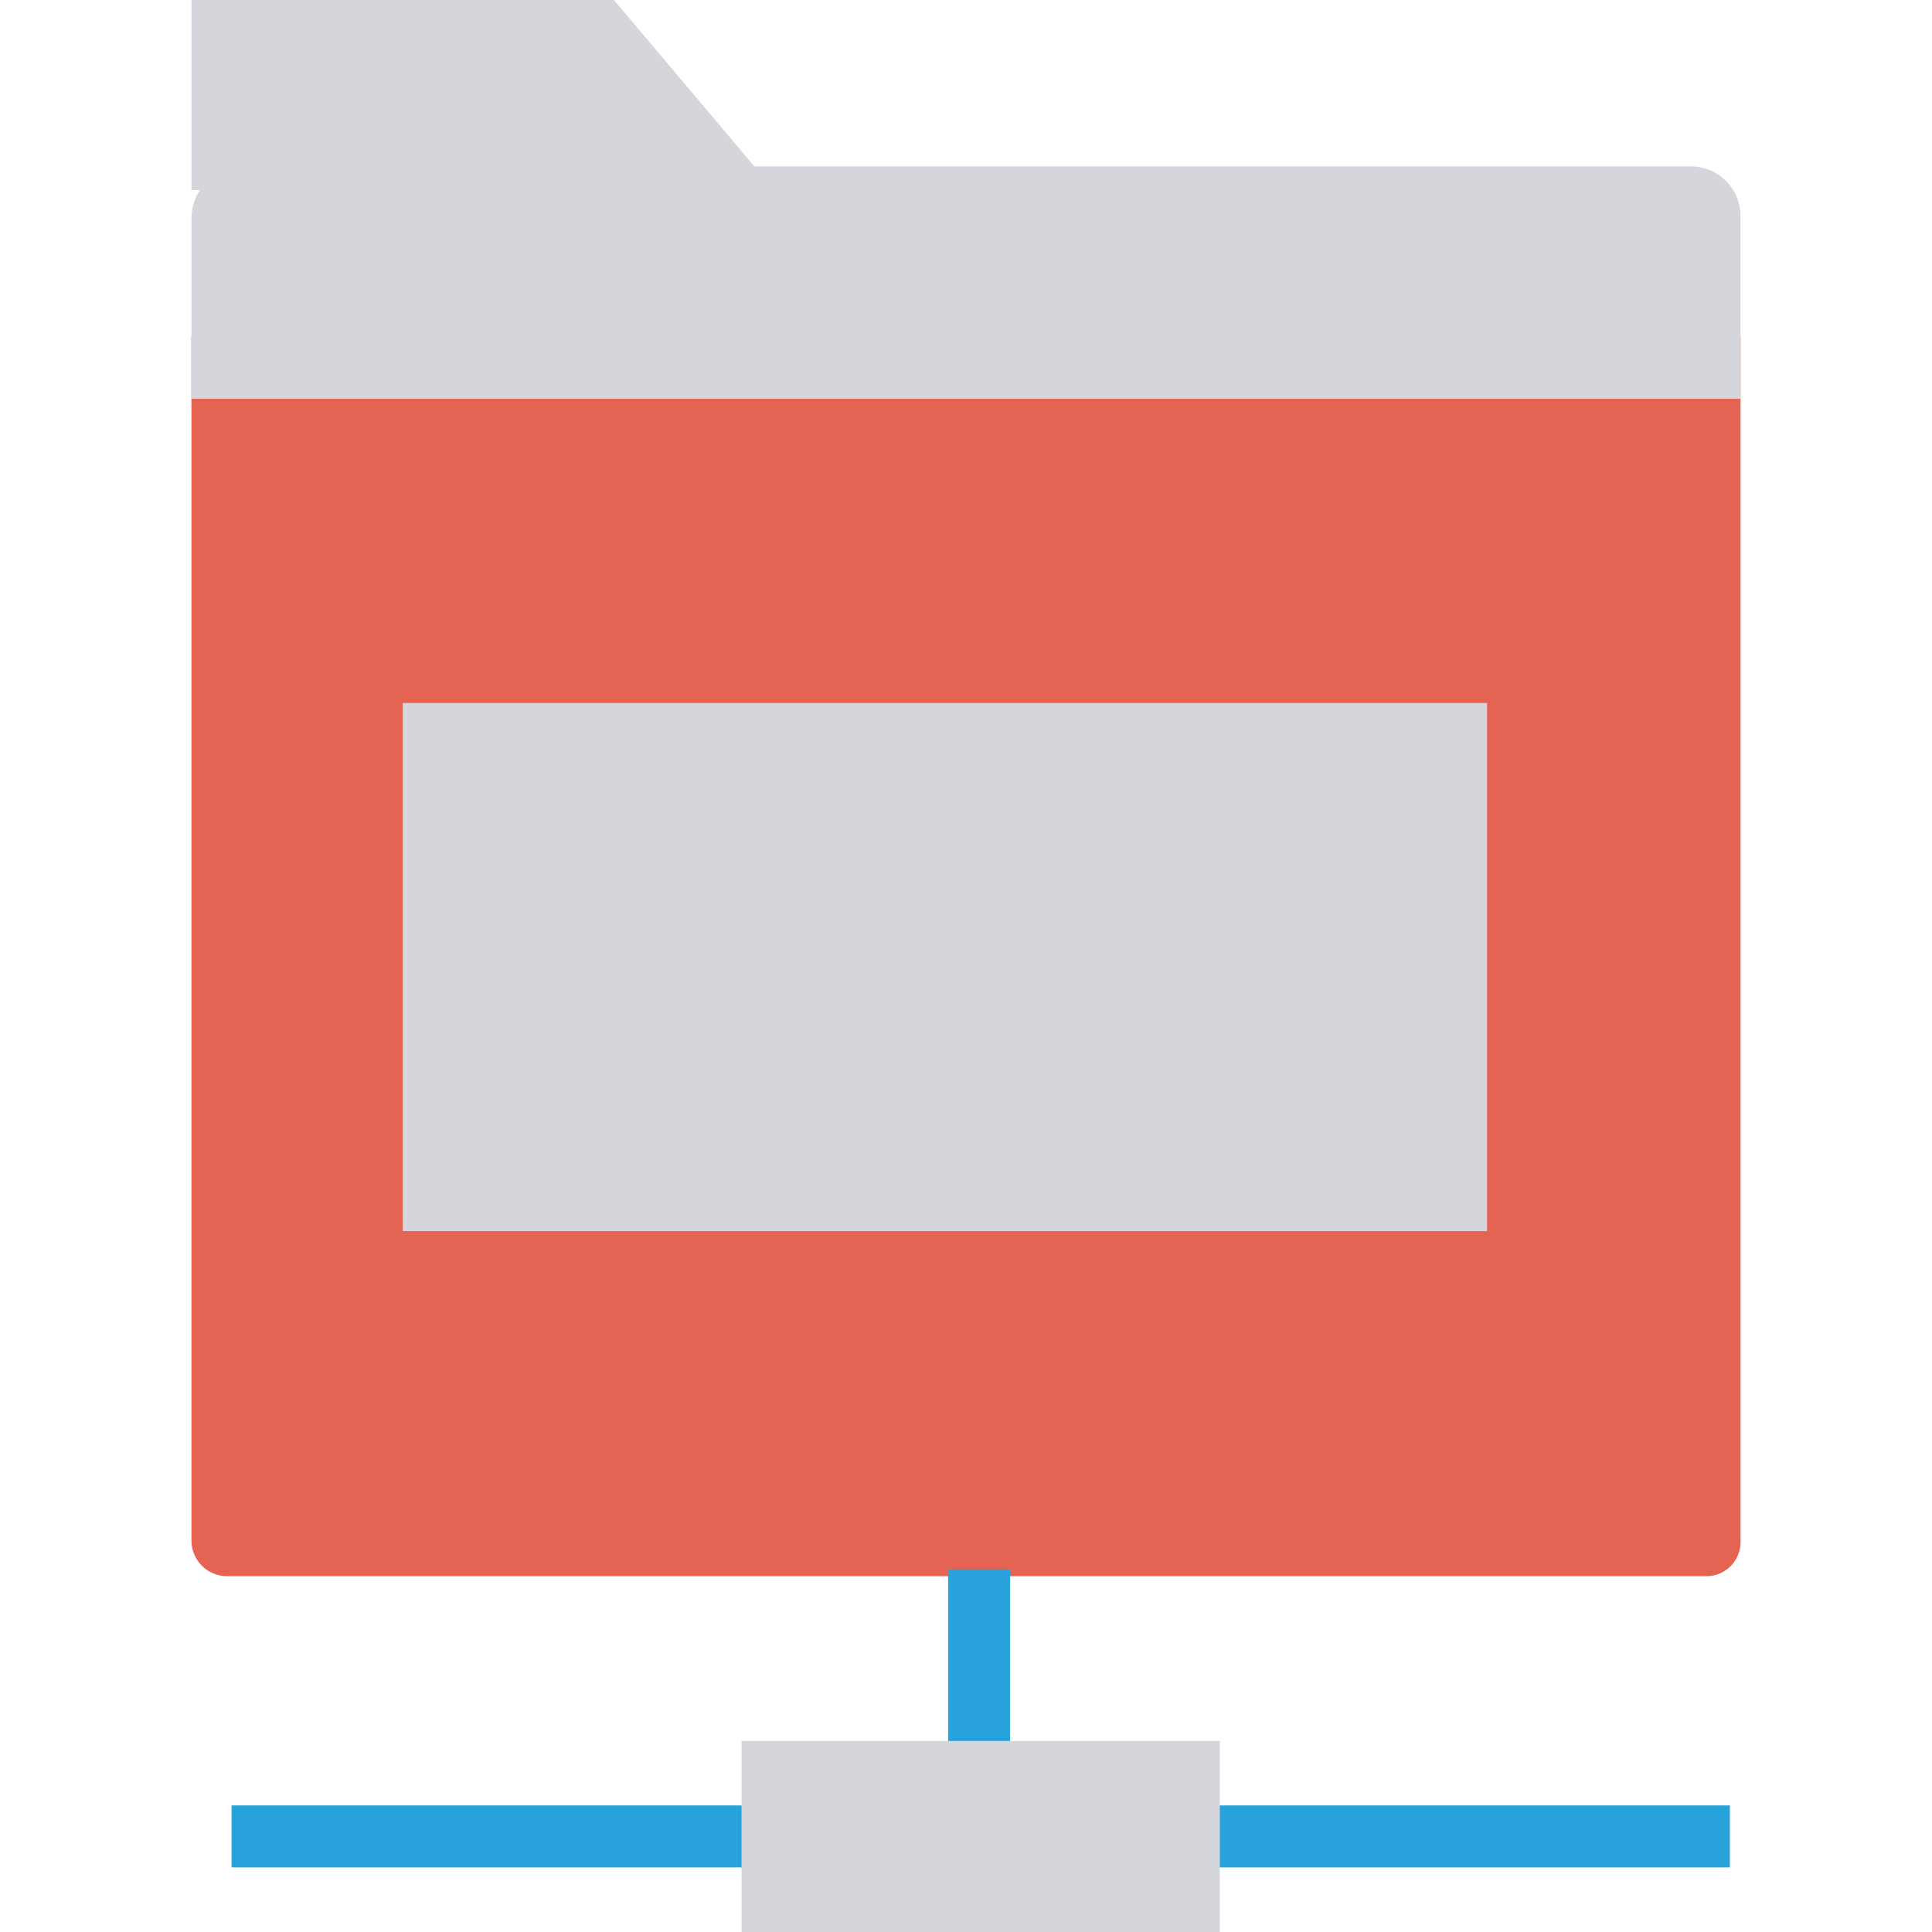 <?xml version="1.0" encoding="iso-8859-1"?>
<!-- Generator: Adobe Illustrator 19.0.0, SVG Export Plug-In . SVG Version: 6.00 Build 0)  -->
<svg xmlns="http://www.w3.org/2000/svg" xmlns:xlink="http://www.w3.org/1999/xlink" version="1.1" id="Capa_1" x="0px" y="0px" viewBox="0 0 409.605 409.605" style="enable-background:new 0 0 409.605 409.605;" xml:space="preserve">
<path style="fill:#E56353;" d="M361.787,334.171H48.143c-4.172,0-7.554-3.382-7.554-7.554V71.43h328.426v255.513  C369.016,330.935,365.779,334.171,361.787,334.171z"/>
<g>
	<path style="fill:#D5D6DB;" d="M358.501,35.291H159.949L130.16,0H40.589v40.307h1.783c-1.119,1.721-1.783,3.765-1.783,5.971v38.276   h328.426V45.805C369.016,39.998,364.308,35.291,358.501,35.291z"/>
	<rect x="85.373" y="149.043" style="fill:#D5D6DB;" width="229.898" height="111.964"/>
</g>
<g>
	<rect x="201.014" y="332.723" style="fill:#27A2DB;" width="13.138" height="47.043"/>
	<rect x="49.093" y="382.771" style="fill:#27A2DB;" width="114.688" height="13.138"/>
	<rect x="252.06" y="382.771" style="fill:#27A2DB;" width="114.693" height="13.138"/>
</g>
<rect x="157.212" y="369.101" style="fill:#D5D6DB;" width="101.402" height="40.504"/>
<g>
</g>
<g>
</g>
<g>
</g>
<g>
</g>
<g>
</g>
<g>
</g>
<g>
</g>
<g>
</g>
<g>
</g>
<g>
</g>
<g>
</g>
<g>
</g>
<g>
</g>
<g>
</g>
<g>
</g>
</svg>
